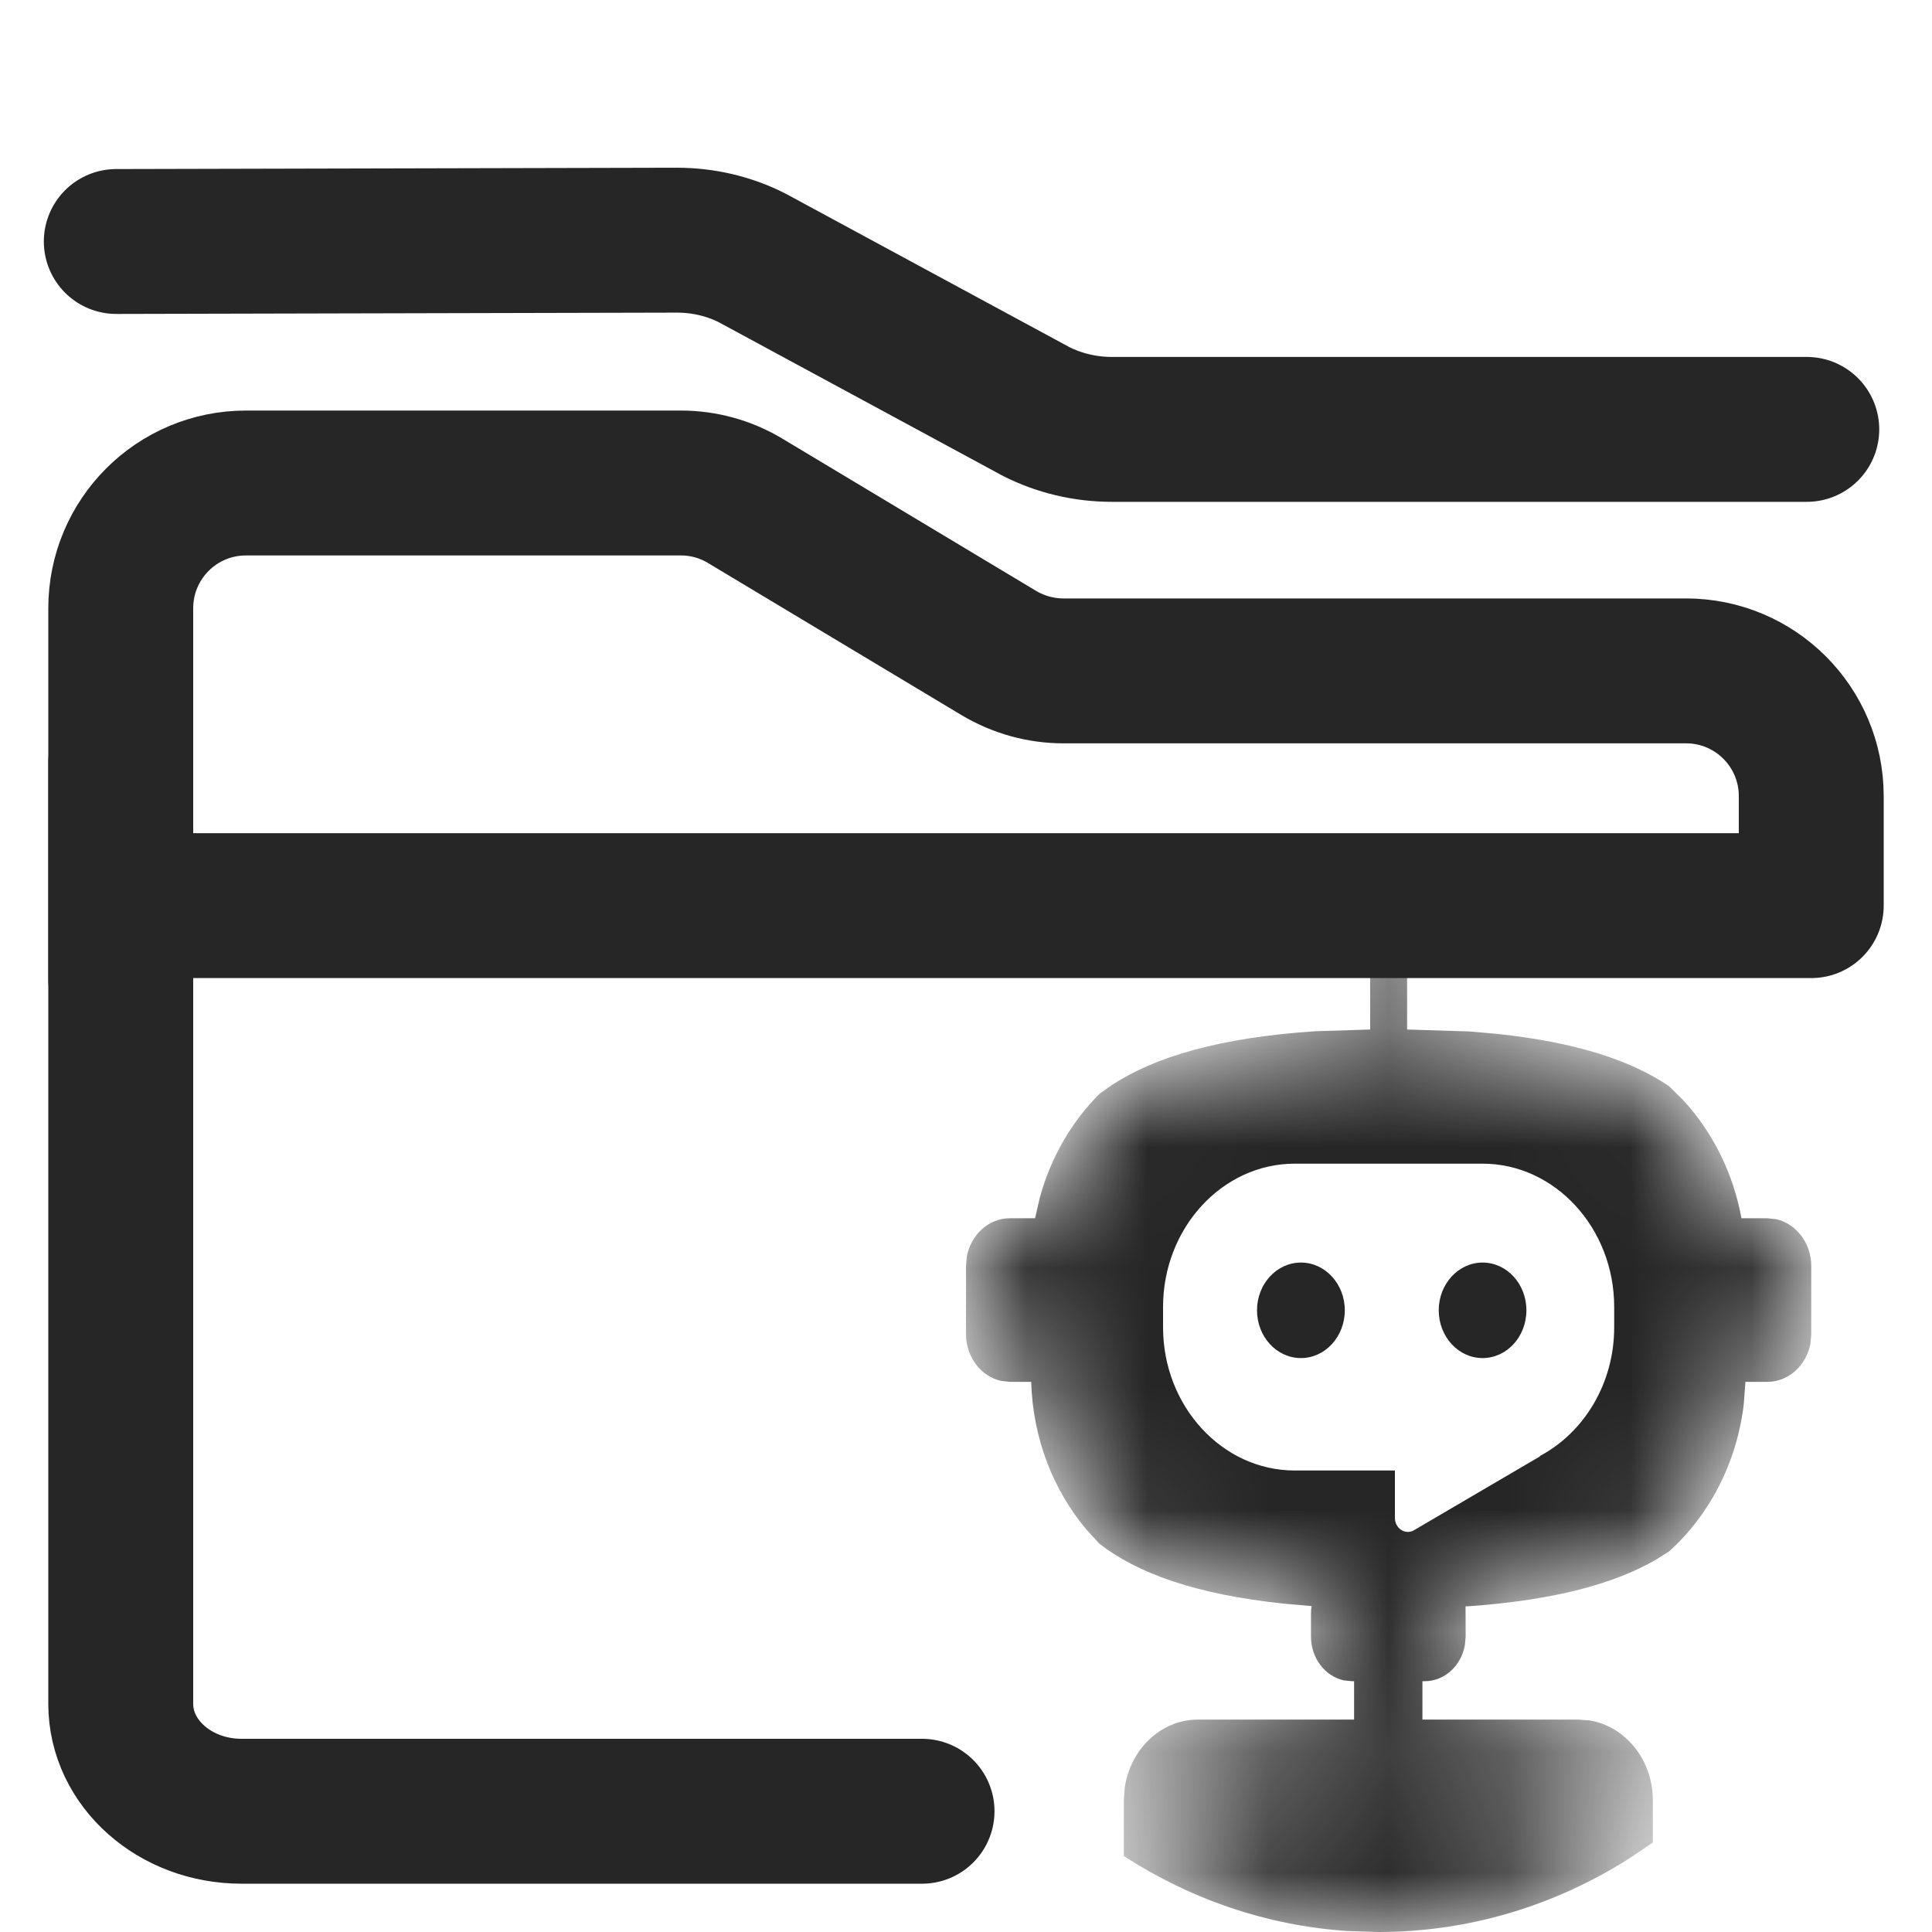 <?xml version="1.0" encoding="UTF-8"?>
<svg width="16px" height="16px" viewBox="0 0 16 16" version="1.1" xmlns="http://www.w3.org/2000/svg" xmlns:xlink="http://www.w3.org/1999/xlink">
    <title>inspection-kit-third-menu</title>
    <defs>
        <path d="M3.1,0.435 C3.1,0.616 3.202,0.771 3.347,0.836 L3.347,0.836 L3.347,1.526 L2.895,1.54 C2.015,1.599 1.457,1.788 1.105,2.059 L1.105,2.059 C0.836,2.327 0.646,2.686 0.572,3.089 L0.572,3.089 L0.363,3.089 C0.163,3.089 0,3.267 0,3.484 L0,3.484 L0,4.049 C0,4.266 0.163,4.444 0.363,4.444 L0.363,4.444 L0.54,4.444 C0.555,4.973 0.769,5.45 1.105,5.785 L1.105,5.785 C1.452,6.053 2.002,6.24 2.862,6.301 L2.862,6.301 C2.859,6.321 2.857,6.344 2.857,6.369 L2.857,6.369 L2.857,6.554 C2.857,6.758 3.009,6.923 3.196,6.923 L3.196,6.923 L3.214,6.923 L3.214,7.241 L1.92,7.241 C1.583,7.241 1.307,7.541 1.307,7.908 L1.307,7.908 L1.307,8.371 C1.925,8.77 2.645,9 3.415,9 L3.415,9 C4.255,9 5.035,8.727 5.688,8.259 L5.688,8.259 L5.688,7.908 C5.688,7.541 5.412,7.241 5.075,7.241 L5.075,7.241 L3.78,7.241 L3.78,6.923 L3.798,6.923 C3.986,6.923 4.138,6.758 4.138,6.554 L4.138,6.554 L4.138,6.369 C4.138,6.344 4.138,6.322 4.137,6.303 L4.137,6.303 L4.168,6.302 C4.958,6.245 5.48,6.082 5.823,5.848 L5.823,5.848 C6.197,5.511 6.439,5.007 6.455,4.444 L6.455,4.444 L6.637,4.444 C6.837,4.444 7,4.266 7,4.049 L7,4.049 L7,3.484 C7,3.267 6.837,3.089 6.637,3.089 L6.637,3.089 L6.422,3.089 C6.342,2.654 6.127,2.27 5.823,1.996 L5.823,1.996 C5.48,1.762 4.958,1.599 4.168,1.542 L4.168,1.542 L3.653,1.526 L3.653,0.836 C3.798,0.771 3.9,0.616 3.9,0.435 L3.9,0.435 C3.9,0.195 3.721,0 3.5,0 L3.5,0 C3.279,0 3.1,0.195 3.1,0.435" id="path-1"></path>
    </defs>
    <g id="inspection-kit-third-menu" stroke="none" stroke-width="1" fill="none" fill-rule="evenodd">
        <path d="M1,7.5 L15,7.5 L15,6.593 C15,6.02 14.536,5.556 13.963,5.556 L8.806,5.556 C8.618,5.556 8.433,5.504 8.272,5.408 L6.172,4.148 C6.011,4.051 5.827,4 5.639,4 L2.037,4 C1.464,4 1,4.464 1,5.037 L1,8.111" id="路径" stroke="#262626" stroke-width="1.2" stroke-linecap="round" stroke-linejoin="round"></path>
        <path d="M7.636,15 C6.384,15 4.505,15 2,15 C1.448,15 1,14.602 1,14.111 L1,6.315" id="路径" stroke="#262626" stroke-width="1.2" stroke-linecap="round" stroke-linejoin="round"></path>
        <g id="Fill-1-Clipped" transform="translate(8, 7)">
            <mask id="mask-2" fill="white">
                <use xlink:href="#path-1"></use>
            </mask>
            <g id="path-1"></g>
            <path d="M3.5,0 L3.572,0.007 C3.758,0.044 3.9,0.221 3.9,0.435 L3.891,0.523 C3.864,0.665 3.774,0.782 3.653,0.836 L3.653,1.526 L4.168,1.542 L4.397,1.562 C5.06,1.632 5.514,1.785 5.823,1.996 L5.948,2.12 C6.185,2.381 6.354,2.716 6.422,3.089 L6.637,3.089 L6.71,3.097 C6.875,3.134 7,3.294 7,3.484 L7,4.049 L6.993,4.129 C6.959,4.308 6.812,4.444 6.637,4.444 L6.455,4.444 L6.441,4.63 C6.383,5.117 6.156,5.548 5.823,5.848 L5.715,5.916 C5.373,6.114 4.879,6.251 4.168,6.302 L4.137,6.303 L4.138,6.554 L4.131,6.628 C4.099,6.797 3.962,6.923 3.798,6.923 L3.78,6.923 L3.78,7.241 L5.075,7.241 L5.165,7.248 C5.46,7.296 5.688,7.574 5.688,7.908 L5.688,8.259 L5.488,8.394 C4.879,8.779 4.171,9 3.415,9 L3.161,8.992 C2.486,8.947 1.856,8.726 1.307,8.371 L1.307,7.908 L1.314,7.809 C1.358,7.489 1.613,7.241 1.92,7.241 L3.214,7.241 L3.214,6.923 L3.196,6.923 L3.128,6.916 C2.973,6.881 2.857,6.732 2.857,6.554 L2.857,6.369 L2.858,6.333 L2.862,6.301 L2.635,6.281 C1.904,6.205 1.42,6.029 1.105,5.785 L0.998,5.668 C0.724,5.343 0.553,4.914 0.54,4.444 L0.363,4.444 L0.29,4.436 C0.125,4.399 0,4.239 0,4.049 L0,3.484 L0.007,3.405 C0.041,3.225 0.188,3.089 0.363,3.089 L0.572,3.089 L0.611,2.919 C0.702,2.585 0.875,2.289 1.105,2.059 L1.206,1.987 C1.561,1.754 2.095,1.593 2.895,1.54 L3.347,1.526 L3.347,0.836 L3.278,0.796 C3.171,0.718 3.1,0.586 3.1,0.435 C3.1,0.195 3.279,0 3.5,0 Z M4.278,2.637 L2.722,2.637 C2.122,2.637 1.632,3.171 1.632,3.823 L1.632,3.993 C1.632,4.645 2.122,5.178 2.722,5.178 L3.552,5.178 L3.552,5.57 C3.552,5.66 3.642,5.716 3.713,5.671 L4.745,5.066 C4.751,5.062 4.755,5.059 4.758,5.055 C5.118,4.861 5.368,4.458 5.368,3.993 L5.368,3.823 C5.368,3.171 4.878,2.637 4.278,2.637 Z M4.278,3.456 C4.479,3.456 4.641,3.633 4.641,3.851 C4.641,4.07 4.479,4.247 4.278,4.247 C4.078,4.247 3.915,4.07 3.915,3.851 C3.915,3.633 4.078,3.456 4.278,3.456 Z M2.774,3.456 C2.974,3.456 3.137,3.633 3.137,3.851 C3.137,4.07 2.974,4.247 2.774,4.247 C2.573,4.247 2.41,4.07 2.41,3.851 C2.41,3.633 2.573,3.456 2.774,3.456 Z" id="形状结合" fill="#262626" mask="url(#mask-2)"></path>
        </g>
        <path d="M14.963,3.556 L9.208,3.556 C8.987,3.556 8.771,3.504 8.581,3.408 L6.231,2.137 C6.042,2.04 5.826,1.989 5.605,1.989 L0.963,2" id="路径" stroke="#262626" stroke-width="1.2" stroke-linecap="round" stroke-linejoin="round"></path>
    </g>
</svg>